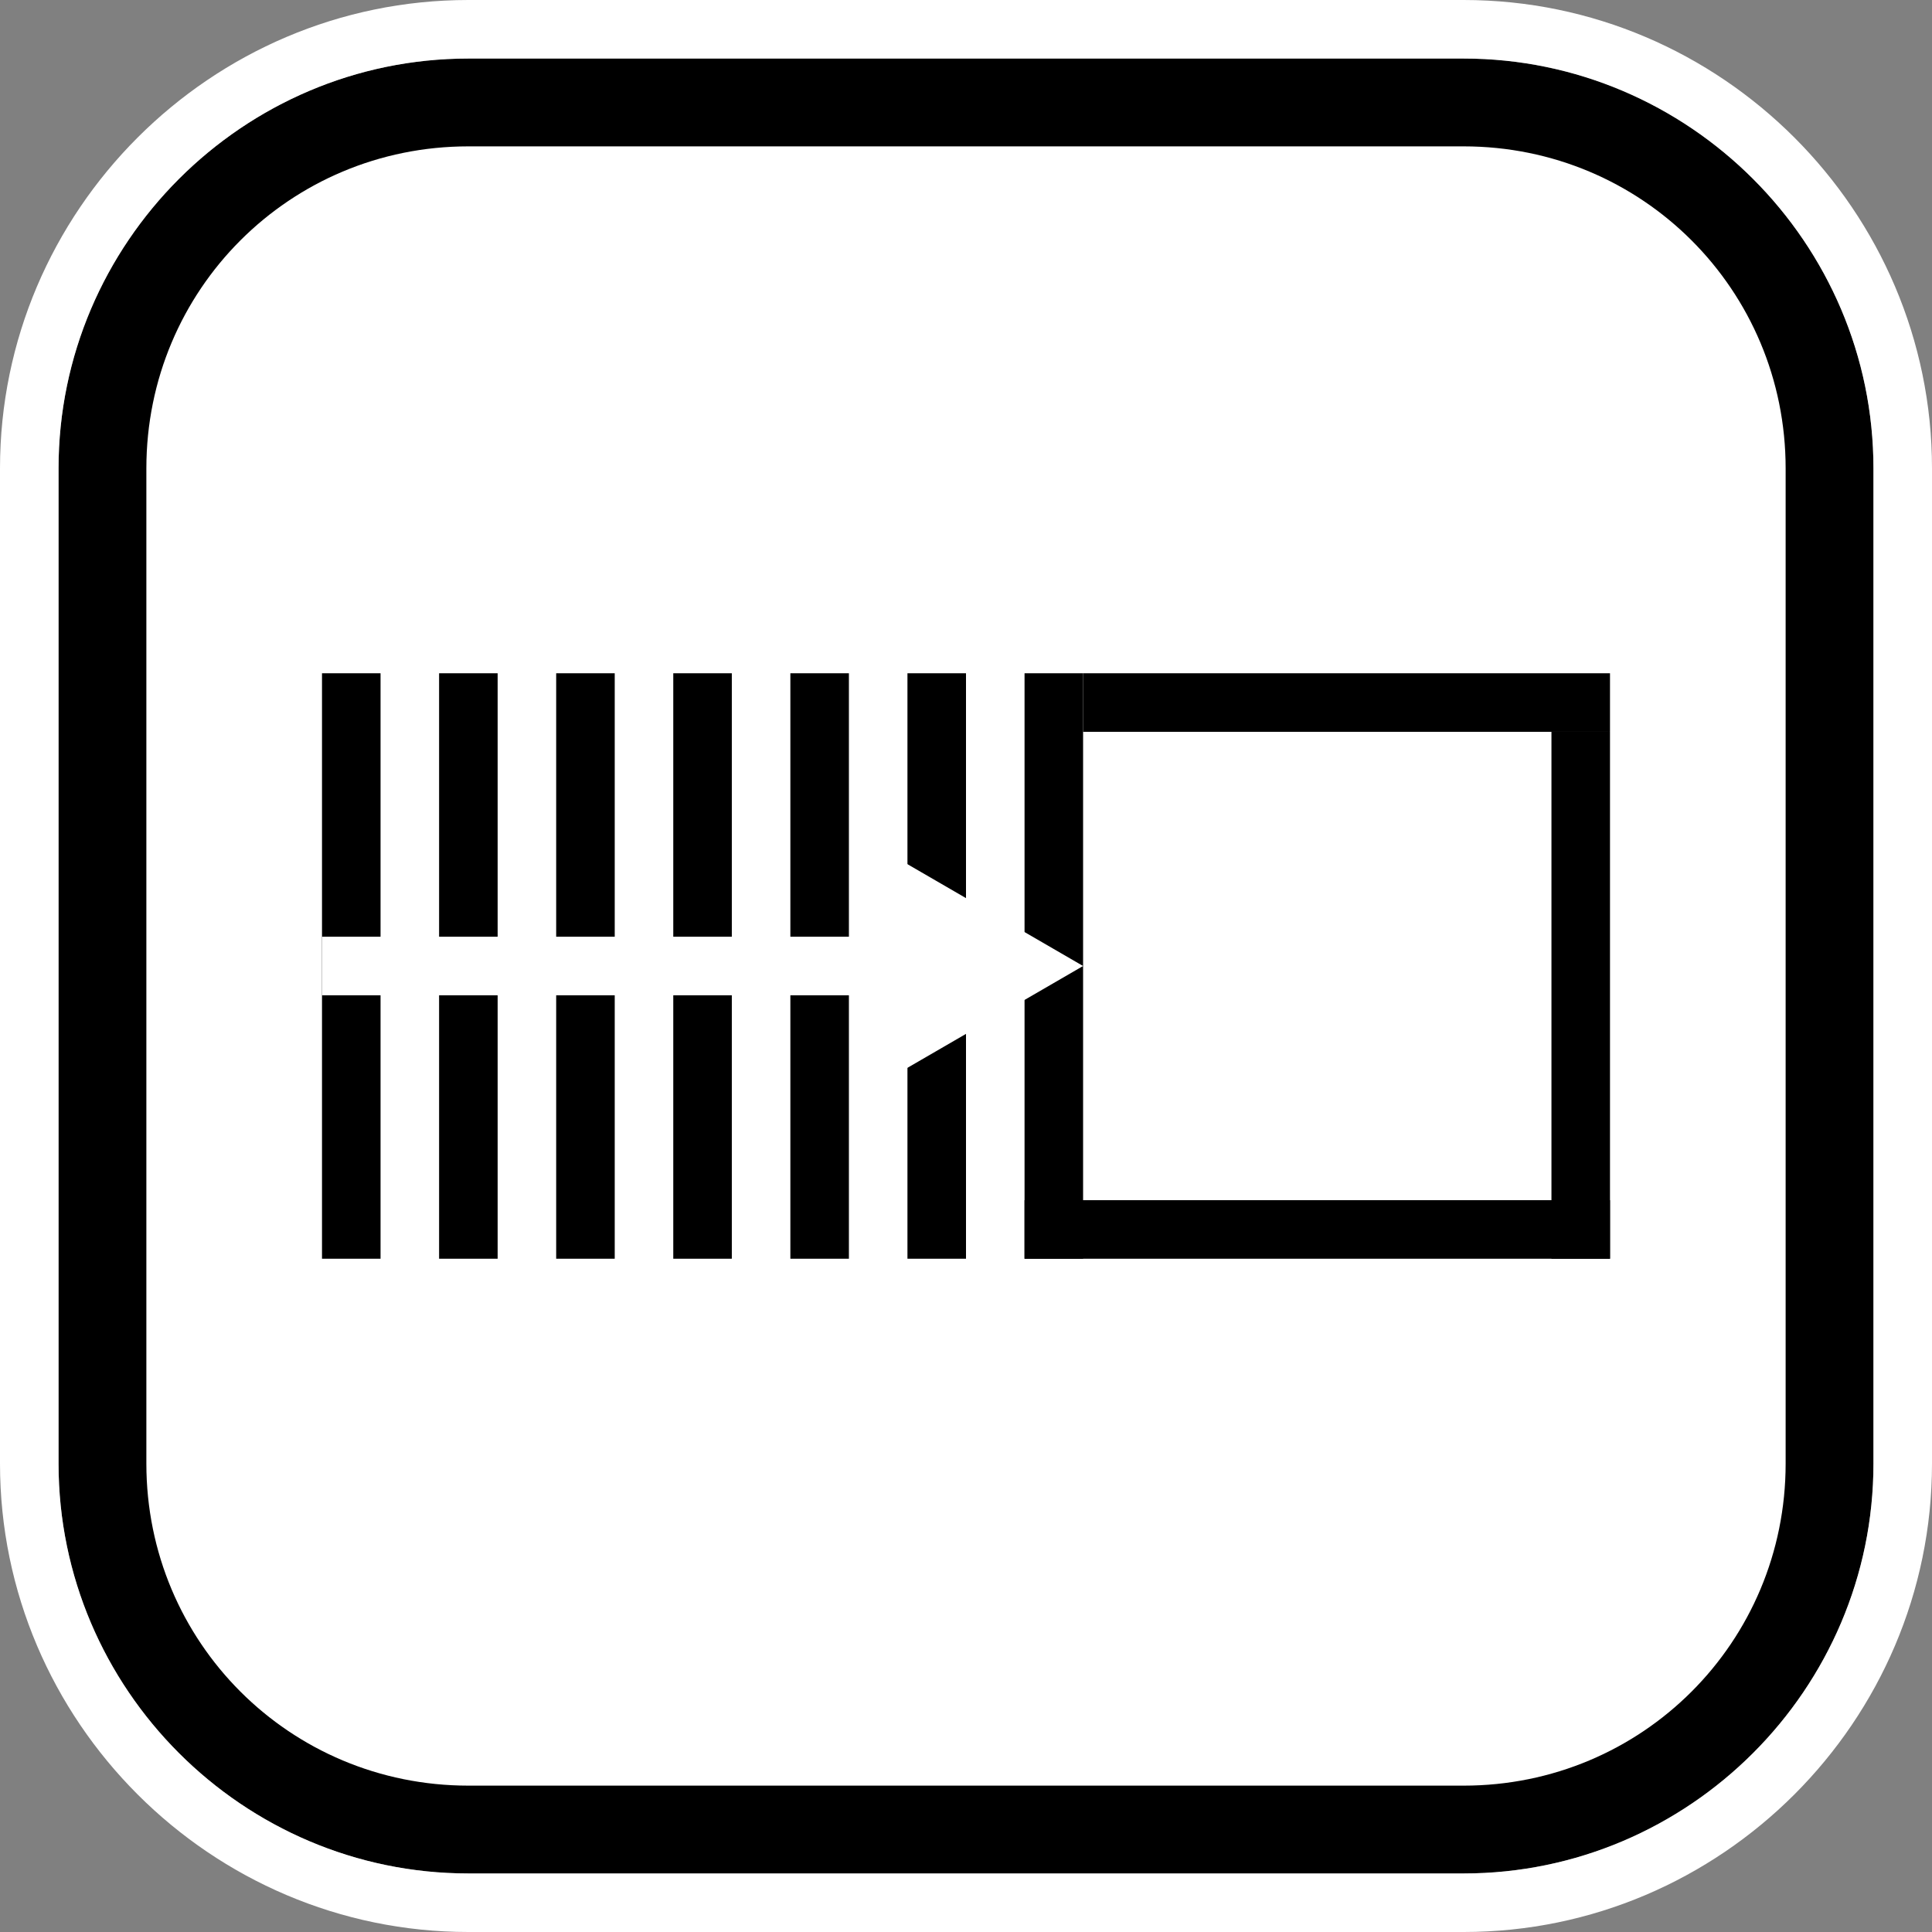 <?xml version="1.0" encoding="UTF-8" standalone="no"?>
<svg
   id="Layer_1"
   version="1.1"
   viewBox="0 0 66 66"
   sodipodi:docname="tgn017_a.svg"
   width="66"
   height="66"
   inkscape:version="1.3.2 (091e20e, 2023-11-25, custom)"
   xmlns:inkscape="http://www.inkscape.org/namespaces/inkscape"
   xmlns:sodipodi="http://sodipodi.sourceforge.net/DTD/sodipodi-0.dtd"
   xmlns="http://www.w3.org/2000/svg"
   xmlns:svg="http://www.w3.org/2000/svg"
   xmlns:c2pa="http://c2pa.org/manifest">
  <rect x="0" y="0" width="66" height="66" fill="#808080" stroke="none"/>
  <sodipodi:namedview
     id="namedview14"
     pagecolor="#ffffff"
     bordercolor="#000000"
     borderopacity="0.25"
     inkscape:showpageshadow="2"
     inkscape:pageopacity="0.0"
     inkscape:pagecheckerboard="0"
     inkscape:deskcolor="#d1d1d1"
     inkscape:zoom="27.560606"
     inkscape:cx="32.981858"
     inkscape:cy="33"
     inkscape:window-width="3840"
     inkscape:window-height="2054"
     inkscape:window-x="2869"
     inkscape:window-y="-11"
     inkscape:window-maximized="1"
     inkscape:current-layer="Layer_1" />
  <!-- Generator: Adobe Illustrator 29.3.1, SVG Export Plug-In . SVG Version: 2.1.0 Build 151)  -->
  <defs
     id="defs1">
    <style
       id="style1">
      .st0 {
        fill: #fff;
      }

      .st1 {
        fill: none;
        stroke: #fff;
        stroke-miterlimit: 10;
        stroke-width: 2px;
      }
    </style>
  </defs>
  <g
     id="g3">
    <path
       class="st0"
       d="M 16,62.5 C 9.1,62.5 3.5,56.9 3.5,50 V 16 C 3.5,9.1 9.1,3.5 16,3.5 h 34 c 6.9,0 12.5,5.6 12.5,12.5 v 34 c 0,6.9 -5.6,12.5 -12.5,12.5 z"
       id="path1" />
    <path
       d="m 50,5 c 6.1,0 11,4.9 11,11 v 34 c 0,6.1 -4.9,11 -11,11 H 16 C 9.9,61 5,56.1 5,50 V 16 C 5,9.9 9.9,5 16,5 H 50 M 50,2 H 16 C 8.3,2 2,8.3 2,16 v 34 c 0,7.7 6.3,14 14,14 h 34 c 7.7,0 14,-6.3 14,-14 V 16 C 64,8.3 57.7,2 50,2 Z"
       id="path2" />
    <path
       class="st0"
       d="m 50,2 c 7.7,0 14,6.3 14,14 v 34 c 0,7.7 -6.3,14 -14,14 H 16 C 8.3,64 2,57.7 2,50 V 16 C 2,8.3 8.3,2 16,2 H 50 M 50,0 H 16 C 7.2,0 0,7.2 0,16 v 34 c 0,8.8 7.2,16 16,16 h 34 c 8.8,0 16,-7.2 16,-16 V 16 C 66,7.2 58.8,0 50,0 Z"
       id="path3" />
  </g>
  <g
     id="g14">
    <g
       id="g5">
      <rect
         x="53"
         y="25"
         width="2"
         height="18"
         id="rect3" />
      <rect
         x="37"
         y="23"
         width="18"
         height="2"
         id="rect4" />
      <rect
         x="35"
         y="41"
         width="20"
         height="2"
         id="rect5" />
    </g>
    <g
       id="g13">
      <g
         id="g11">
        <polygon
           points="11,43 13,43 13,23 11,23 "
           id="polygon5" />
        <polygon
           points="15,43 17,43 17,23 15,23 "
           id="polygon6" />
        <polygon
           points="19,43 21,43 21,23 19,23 "
           id="polygon7" />
        <polygon
           points="23,43 25,43 25,23 23,23 "
           id="polygon8" />
        <polygon
           points="27,43 29,43 29,23 27,23 "
           id="polygon9" />
        <polygon
           points="31,43 33,43 33,23 31,23 "
           id="polygon10" />
        <polygon
           points="35,43 37,43 37,23 35,23 "
           id="polygon11" />
      </g>
      <g
         id="g12">
        <line
           class="st1"
           x1="11"
           y1="33"
           x2="31.3"
           y2="33"
           id="line11" />
        <polygon
           class="st0"
           points="30.1,29 30.1,37 37,33 "
           id="polygon12" />
      </g>
    </g>
  </g>
</svg>
